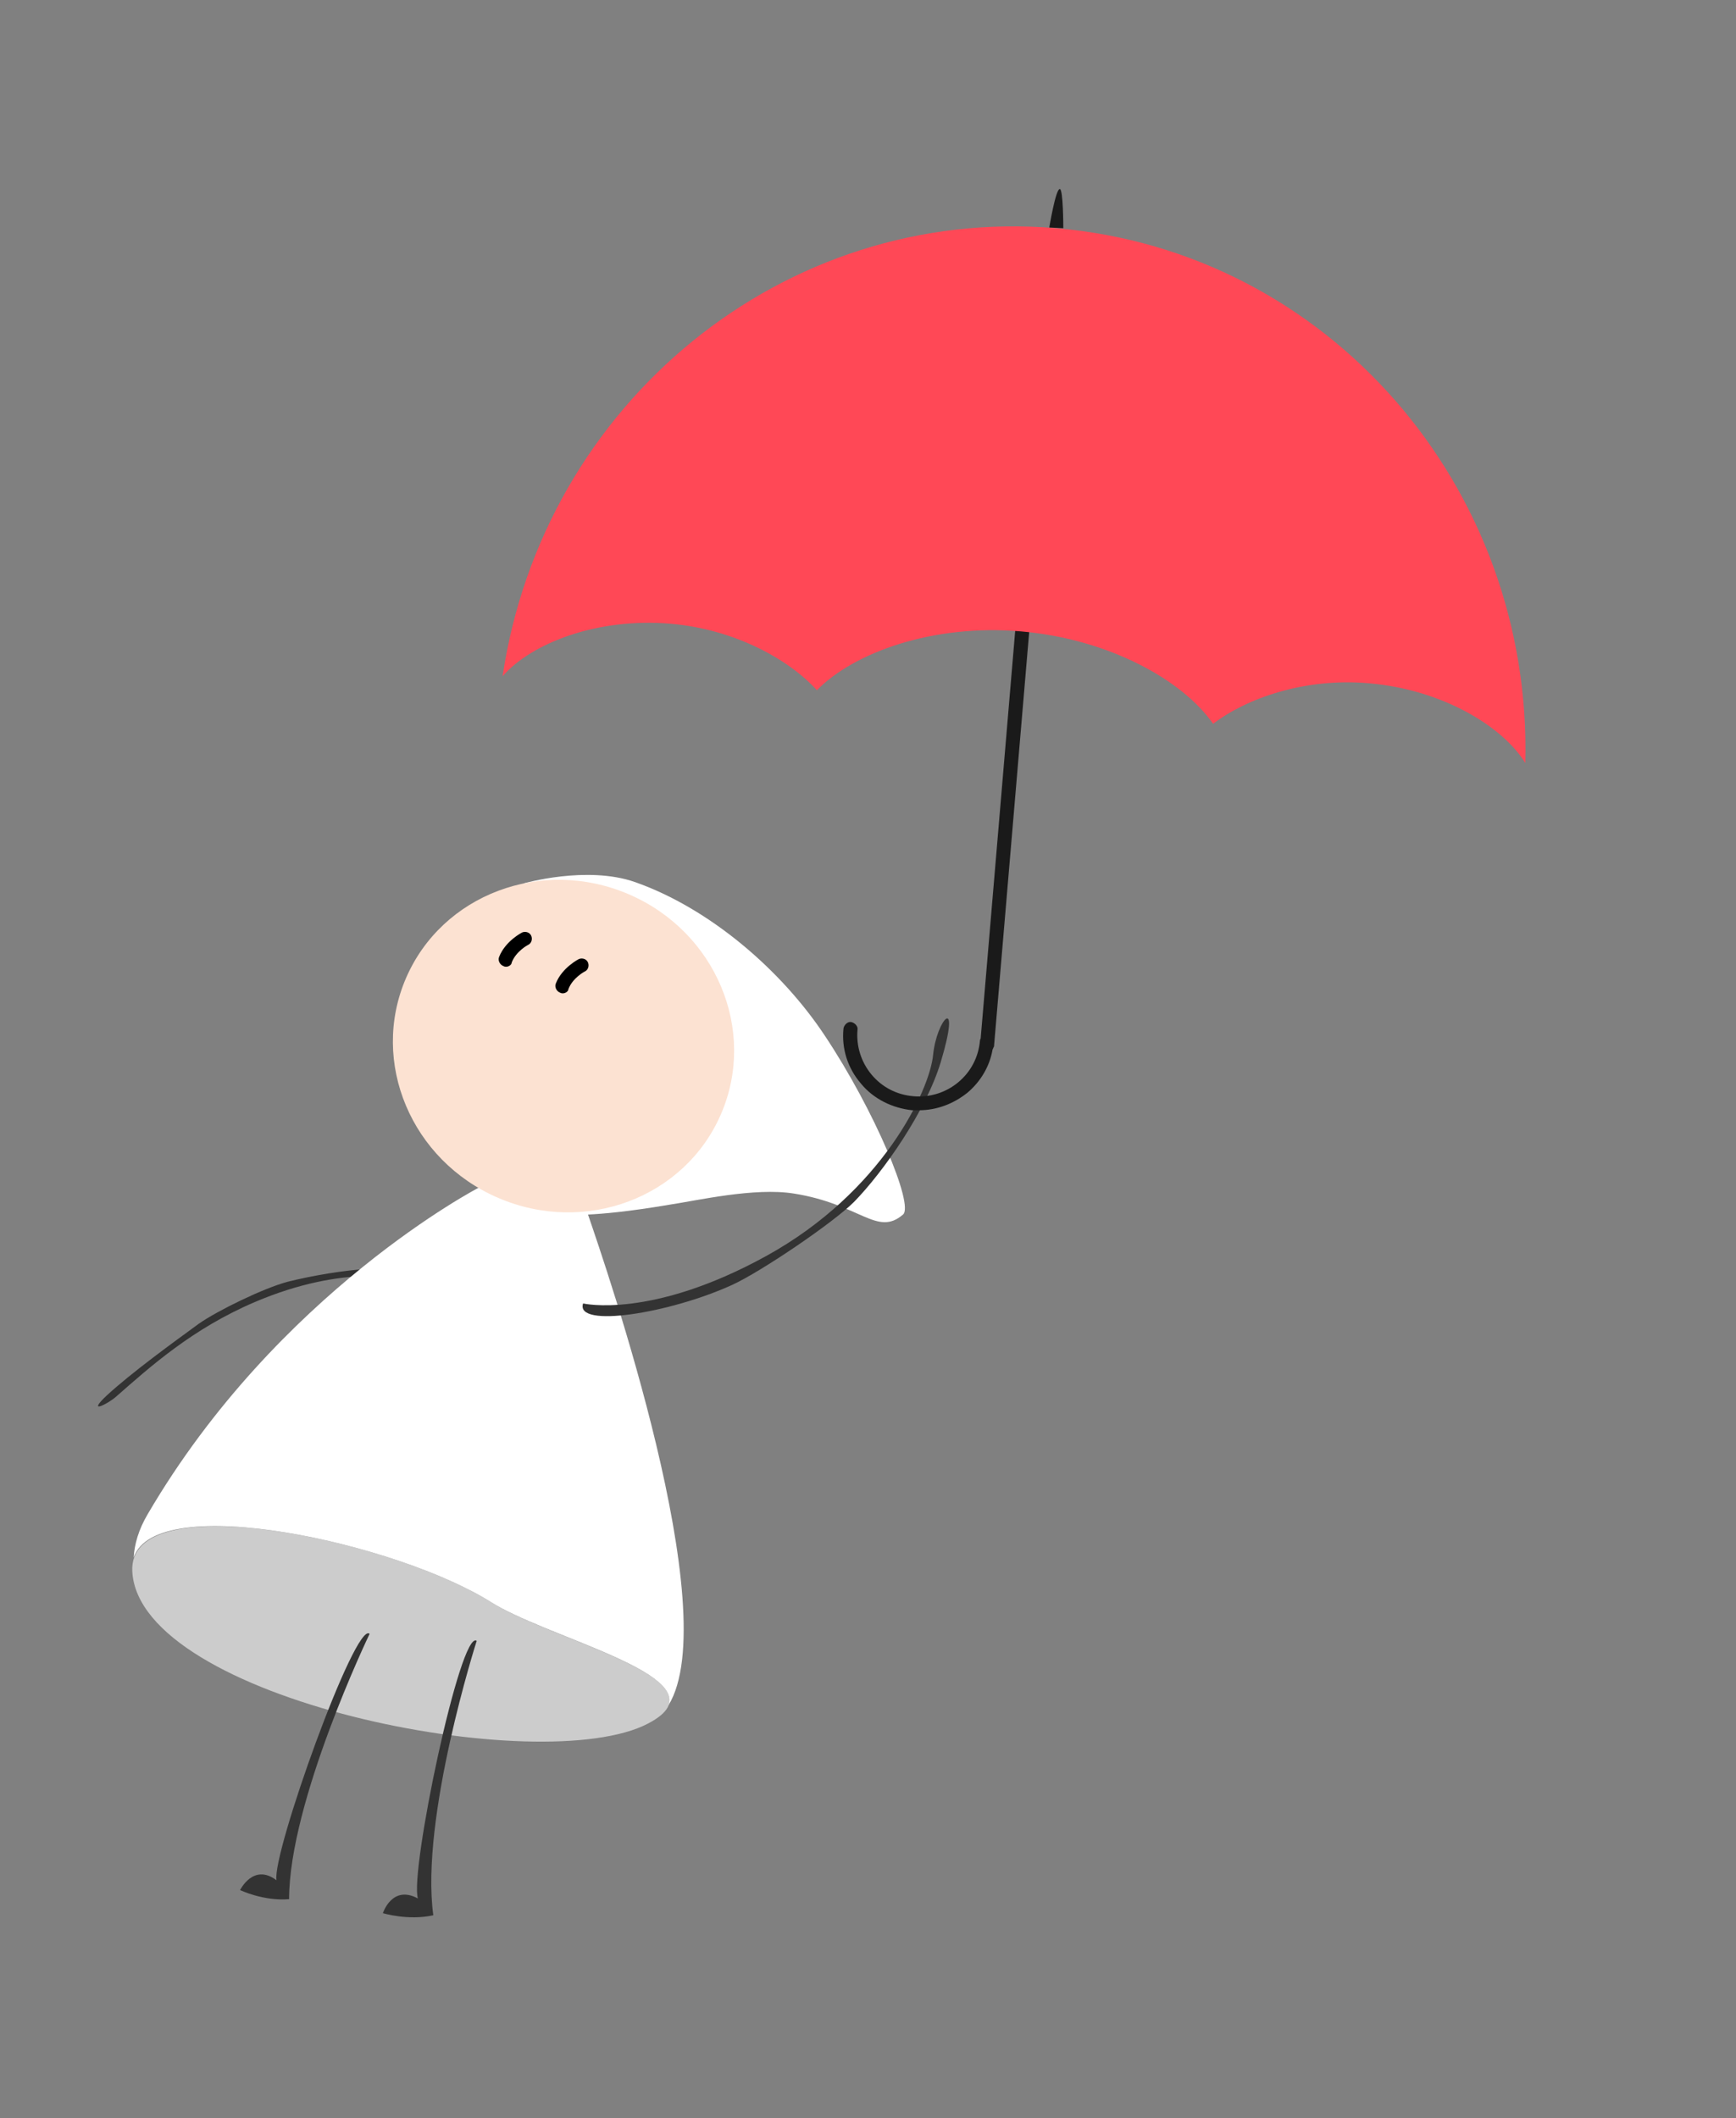 <?xml version="1.0" encoding="utf-8"?>
<!-- Generator: Adobe Illustrator 19.2.0, SVG Export Plug-In . SVG Version: 6.00 Build 0)  -->
<svg version="1.1" id="Layer_1" xmlns="http://www.w3.org/2000/svg" xmlns:xlink="http://www.w3.org/1999/xlink" x="0px" y="0px"
	 viewBox="0 0 248 302.6" style="enable-background:new 0 0 248 302.6;" xml:space="preserve">
<rect x="0" y="0" width="248" height="302.6" fill="#808080" stroke="none"/>
<style type="text/css">
	.st0{fill:#CCCCCC;}
	.st1{fill:#333333;}
	.st2{fill:#FFFFFF;}
	.st3{fill:#FCE2D2;}
	.st4{fill:#1A1A1A;}
	.st5{fill:#FF4856;}
</style>
<g id="girl">
	<path class="st0" d="M70.2,228.9c-14.3-9-52-16.9-51.3-4.4c1,18.3,58.5,29.7,73.7,21.7C104.4,240,78.9,234.4,70.2,228.9z"/>
	<path class="st1" d="M57.8,182.7c0,0-8.5-2.2-21.4,3.3c-8.9,3.8-14.9,9.2-19.8,13.5c-1.1,1-4.4,2.7-1.3-0.2
		c3.6-3.3,9.4-7.5,13.1-10.2c2.7-1.9,9.3-5.1,12.7-6C48.3,181.3,59.2,180.1,57.8,182.7z"/>
	<path class="st2" d="M117.8,147.9c-6.1-9.2-16.3-18.1-27.1-21.9c-6.9-2.4-15.9,0.2-15.9,0.2l6.8,45.9l-13.1-2.5
		c0,0-28.8,14.9-47.4,46.7c-1.3,2.2-1.9,4.3-2,6.2c3.2-9.6,37.6-2.1,51.1,6.4c7.5,4.7,27.3,9.5,25.3,14.7
		c8.1-13.2-8.9-62.5-11.5-70.1c2.1-0.1,5.7-0.4,11.6-1.4c4-0.6,12.2-2.5,17.8-1.6c9.5,1.5,11.9,6.2,15.6,3
		C130.6,172.2,125,158.7,117.8,147.9z"/>
	
		<ellipse transform="matrix(0.395 -0.919 0.919 0.395 -88.556 164.31)" class="st3" cx="80.4" cy="149.4" rx="23.6" ry="24.5"/>
	<path class="st1" d="M52.8,233.4c0,0-11.5,23.9-11.5,37.9c-3.7,0.3-7-1.3-7-1.3s1.9-3.9,5.2-1.4C38.8,264.9,50.8,231.4,52.8,233.4z
		"/>
	<path class="st1" d="M68.1,234.4c0,0-8.1,25.3-6.2,39.2c-3.6,0.8-7.2-0.3-7.2-0.3s1.3-4.1,5-2.1C58.5,267.4,65.8,232.6,68.1,234.4z
		"/>
	<path class="st1" d="M83.3,186.2c0,0,9.7,2.3,26.2-6.8s23.3-23.6,23.8-28.7c0.5-5.1,4.1-9,1.1,1c-2.1,7-8.2,15.7-12.4,20
		c-3,3-13.2,9.9-17.3,11.8C95.8,187.6,82.1,189.8,83.3,186.2z"/>
	<path d="M80.4,141.9c-0.1,0-0.2,0-0.4-0.1c-0.5-0.2-0.8-0.8-0.6-1.3c0.9-2.3,3.3-3.5,3.3-3.5c0.5-0.2,1.1,0,1.3,0.5
		c0.2,0.5,0,1.1-0.5,1.3l0,0c0,0-1.7,0.9-2.3,2.5C81.2,141.6,80.8,141.9,80.4,141.9z"/>
	<path d="M72.3,138.1c-0.1,0-0.2,0-0.4-0.1c-0.5-0.2-0.8-0.8-0.6-1.3c0.9-2.3,3.3-3.5,3.3-3.5c0.5-0.2,1.1,0,1.3,0.5
		c0.2,0.5,0,1.1-0.5,1.3l0,0c0,0-1.7,0.9-2.3,2.5C73.1,137.8,72.7,138.1,72.3,138.1z"/>
</g>
<g id="umbrella">
	<path class="st4" d="M148.8,69.4c0.1-0.6-0.4-1.1-0.9-1.1c-0.6-0.1-1.1,0.4-1.1,0.9l-6.7,79.1c0,0.1-0.1,0.2-0.1,0.3
		c-0.2,2.4-1.3,4.5-3.1,6s-4.1,2.2-6.4,2c-2.4-0.2-4.5-1.3-6-3.1s-2.2-4.1-2-6.4c0.1-0.5-0.4-1-0.9-1.1s-1,0.4-1.1,0.9
		c-0.3,2.9,0.6,5.7,2.5,7.9c1.8,2.2,4.5,3.5,7.3,3.8c0.3,0,0.7,0,1,0c2.5,0,4.9-0.9,6.9-2.5c1.9-1.6,3.2-3.8,3.6-6.2
		c0.1-0.1,0.1-0.3,0.2-0.4L148.8,69.4z"/>
	<path class="st4" d="M149.9,32.5c0,0,0.9-5.5,1.5-5.5l0,0c0.5,0,0.5,5.6,0.5,5.6L149.9,32.5z"/>
	<path class="st5" d="M95.8,89.1c9.2,0.8,16.9,5.1,20.9,9.5c5.3-5.4,16.6-9.5,29.2-8.4s23.1,7,27.4,13.2c4.7-3.6,13-6.6,22.2-5.8
		c10.6,0.9,19.2,6.2,22.4,11.4c1-39.4-28.1-73.1-67-76.4s-73.3,25-79.1,64C75.9,91.9,85.3,88.2,95.8,89.1z"/>
</g>
</svg>
